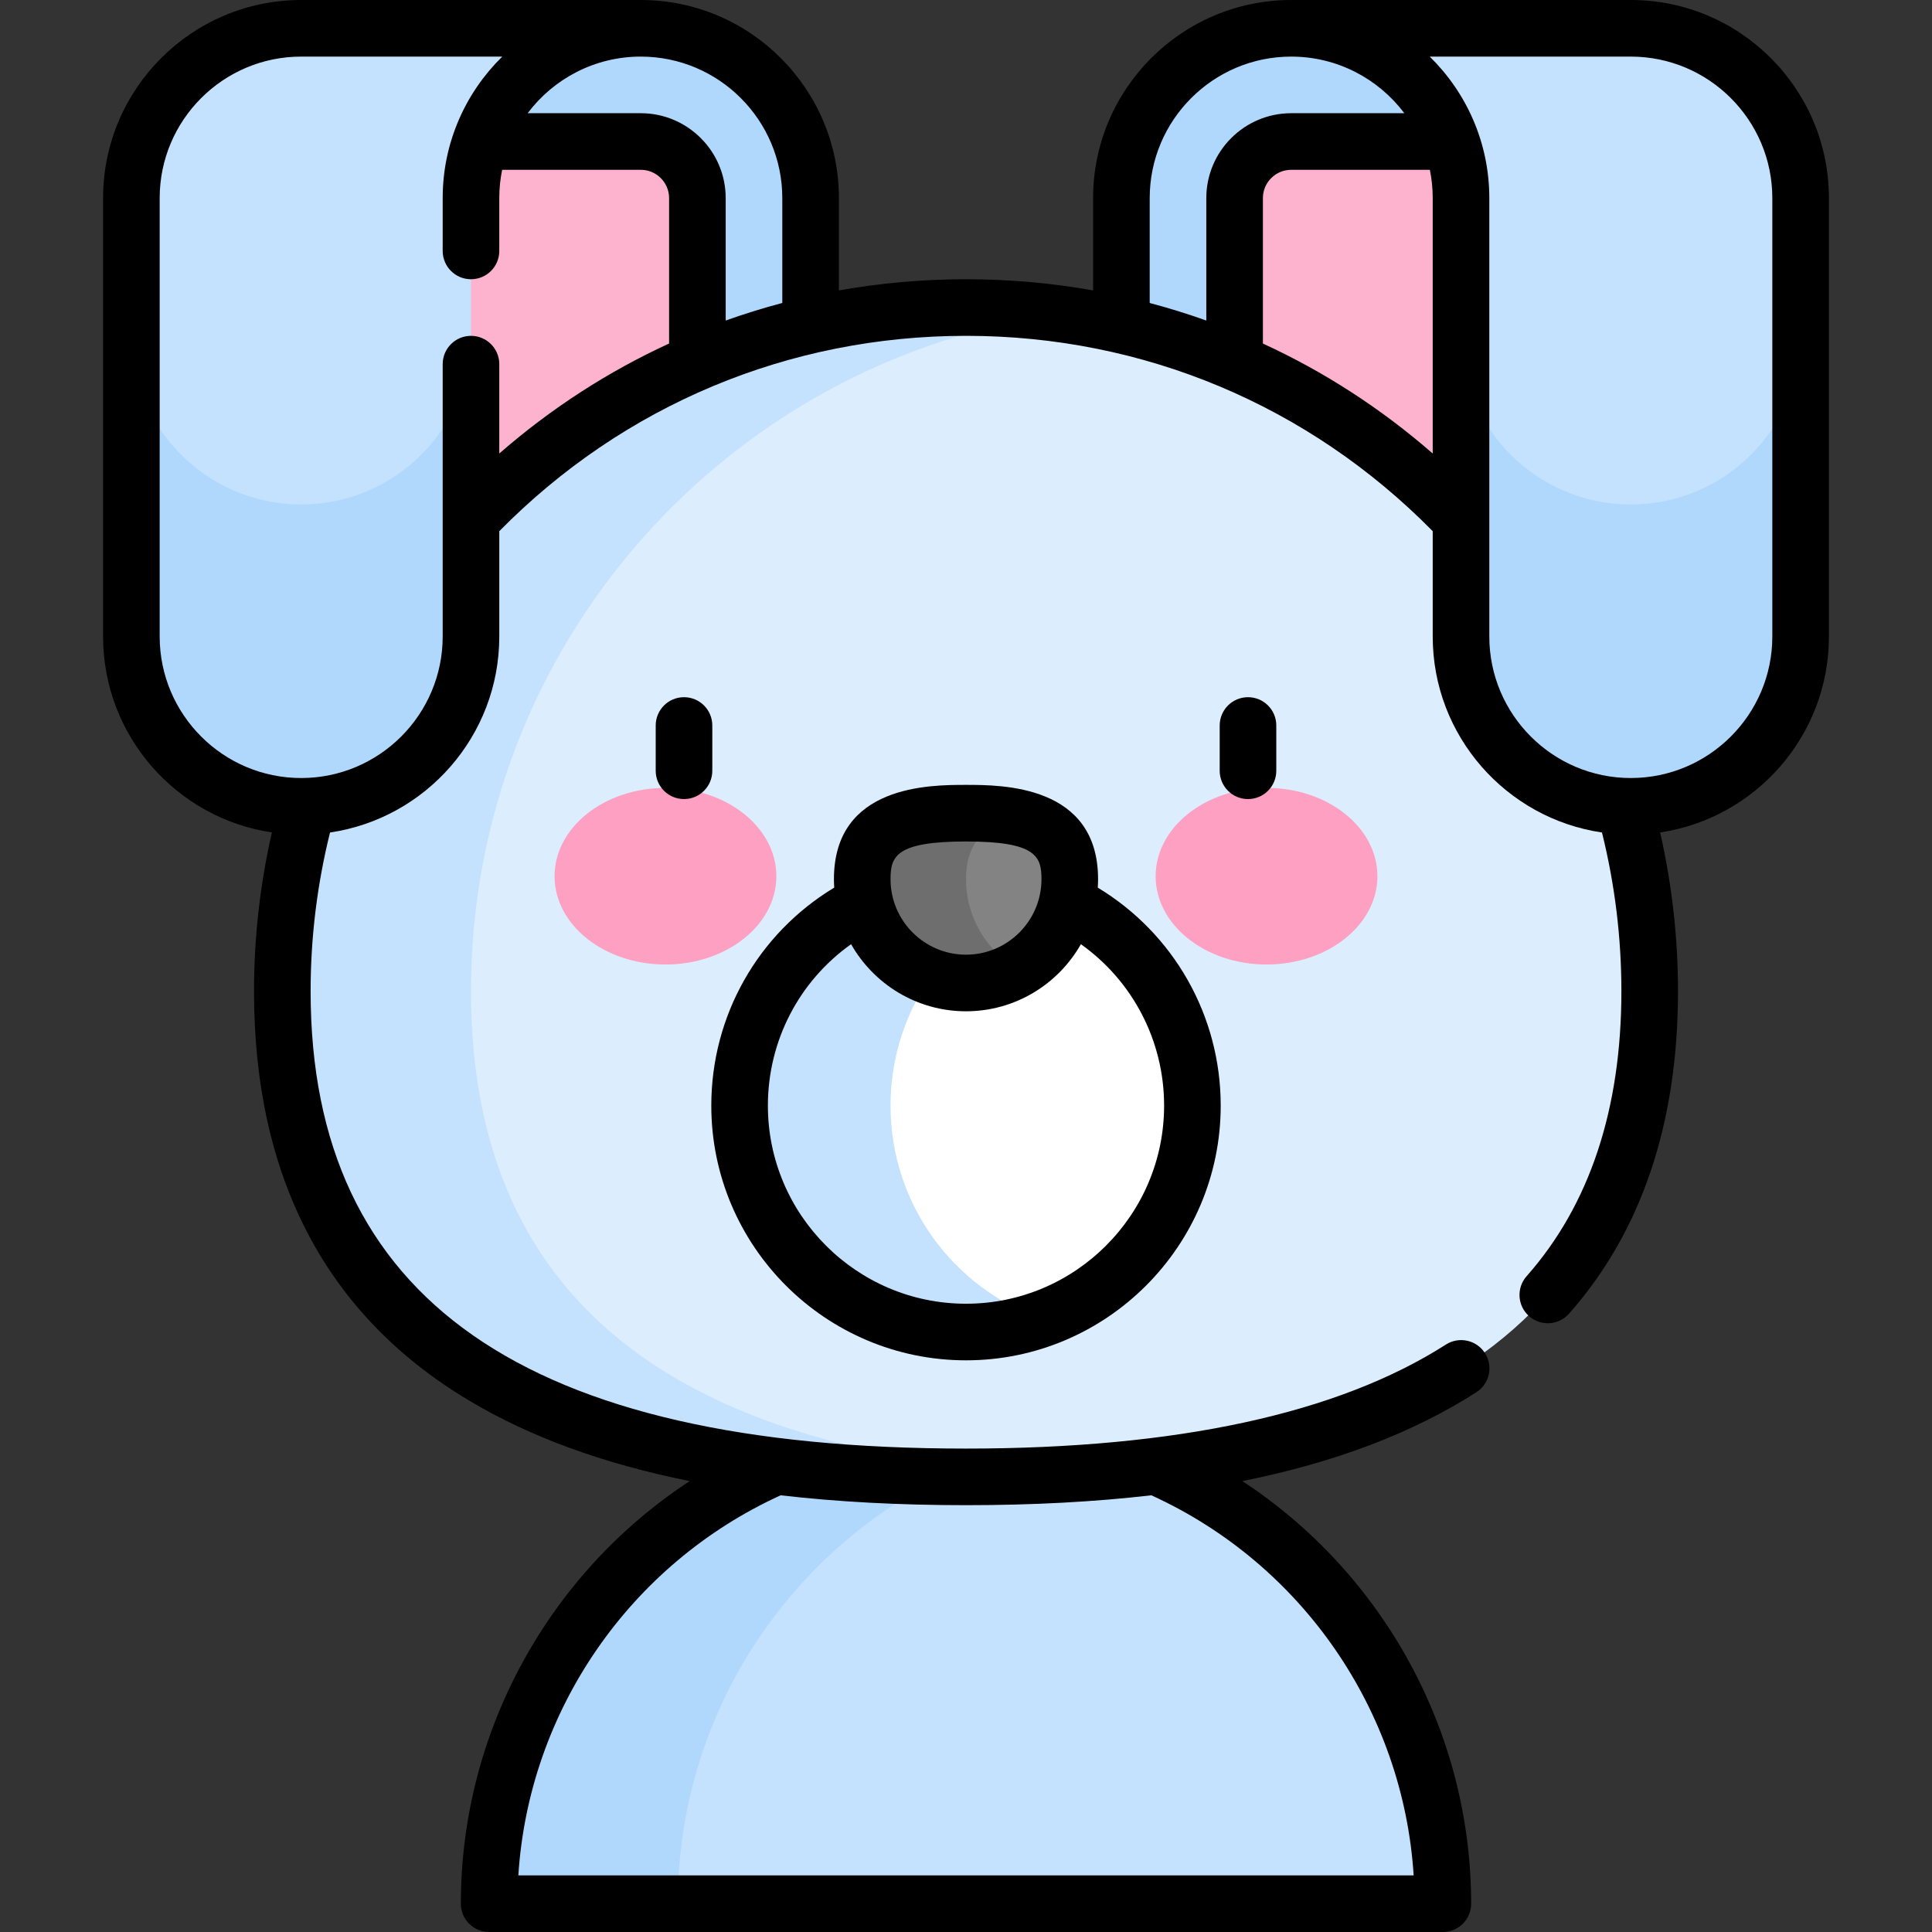 <svg id="Capa_1" enable-background="new 0 0 512 512" height="512" viewBox="0 0 512 512" width="512" xmlns="http://www.w3.org/2000/svg"><rect x="0" y="0" width="512" height="512" fill="#333333" stroke="none"/><g><g><path d="m214.817 263.683h-100v-256.183h55c24.853 0 45 20.147 45 45z" fill="#b0d8fd"/></g><g><path d="m114.817 263.683v-226.183h55c8.271 0 15 6.729 15 15v211.183z" fill="#fdb3cd"/></g><g><path d="m297.183 263.683h100v-256.183h-55c-24.853 0-45 20.147-45 45z" fill="#b0d8fd"/></g><g><path d="m397.183 263.683v-226.183h-55c-8.284 0-15 6.716-15 15v211.183z" fill="#fdb3cd"/></g><g><g><path d="m298.479 385.484c-2.649-.95-5.335-1.805-8.058-2.575-10.944-3.108-22.49-4.781-34.421-4.781-69.665 0-126.372 56.717-126.372 126.372h252.743c.001-54.299-34.632-101.38-83.892-119.016z" fill="#c4e2fe"/></g></g><g><path d="m280.952 380.628c-8.068-1.628-16.409-2.5-24.952-2.5-69.665 0-126.372 56.717-126.372 126.372h50c0-61.083 43.61-112.212 101.324-123.872z" fill="#b0d8fd"/></g><g><g><path d="m256 81.5c-100.065 0-181.183 81.119-181.183 181.183 0 100.065 81.118 128.704 181.183 128.704s181.183-28.64 181.183-128.704-81.118-181.183-181.183-181.183z" fill="#dceefe"/></g></g><g><path d="m124.817 262.683c0-91.581 67.951-167.279 156.183-179.458-8.173-1.128-16.516-1.725-25-1.725-100.065 0-181.183 81.119-181.183 181.183 0 100.065 81.118 128.704 181.183 128.704 8.484 0 16.827-.212 25-.649-88.232-4.726-156.183-36.474-156.183-128.055z" fill="#c4e2fe"/></g><g><circle cx="256" cy="293" fill="#fff" r="60"/></g><g><path d="m236 293c0-26.122 16.699-48.334 40-56.572-6.257-2.212-12.985-3.428-20-3.428-33.137 0-60 26.863-60 60s26.863 60 60 60c7.015 0 13.743-1.215 20-3.428-23.301-8.238-40-30.45-40-56.572z" fill="#c4e2fe"/></g><g><path d="m283.5 233c0 15.188-12.312 27.5-27.5 27.5s-27.5-12.312-27.5-27.5 12.312-17.5 27.5-17.5 27.5 2.312 27.5 17.5z" fill="#838383"/></g><g><path d="m256 233c0-10.177 5.533-14.569 13.75-16.361-4.046-.883-8.739-1.139-13.75-1.139-15.188 0-27.5 2.312-27.5 17.5s12.312 27.5 27.5 27.5c5.011 0 9.704-1.347 13.75-3.688-8.217-4.756-13.75-13.635-13.75-23.812z" fill="#6e6e6e"/></g><g><g><g><ellipse cx="176.355" cy="232.202" fill="#fda0c1" rx="29.387" ry="23.403"/></g><g><ellipse cx="335.645" cy="232.202" fill="#fda0c1" rx="29.387" ry="23.403"/></g></g><g><path d="m181.268 211.762c-4.143 0-7.5-3.357-7.5-7.5v-12c0-4.143 3.357-7.5 7.5-7.5s7.5 3.357 7.5 7.5v12c0 4.142-3.358 7.5-7.5 7.5z"/></g><g><path d="m330.732 211.762c-4.143 0-7.5-3.357-7.5-7.5v-12c0-4.143 3.357-7.5 7.5-7.5s7.5 3.357 7.5 7.5v12c0 4.142-3.357 7.5-7.5 7.5z"/></g></g><g><path d="m79.817 7.5c-24.853 0-45 20.147-45 45v116.183c0 24.853 20.147 45 45 45 24.853 0 45-20.147 45-45v-116.183c0-24.853 20.147-45 45-45z" fill="#c4e2fe"/></g><g><g><path d="m79.817 133.683c-24.853 0-45-20.147-45-45v80c0 24.853 20.147 45 45 45 24.853 0 45-20.147 45-45v-80c0 24.853-20.147 45-45 45z" fill="#b0d8fd"/></g></g><g><path d="m432.183 7.5c24.853 0 45 20.147 45 45v116.183c0 24.853-20.147 45-45 45-24.853 0-45-20.147-45-45v-116.183c0-24.853-20.147-45-45-45z" fill="#c4e2fe"/></g><g><g><path d="m432.183 133.683c-24.853 0-45-20.147-45-45v80c0 24.853 20.147 45 45 45 24.853 0 45-20.147 45-45v-80c0 24.853-20.147 45-45 45z" fill="#b0d8fd"/></g></g><g><path d="m188.5 293c0 37.22 30.28 67.5 67.5 67.5s67.5-30.28 67.5-67.5c0-23.786-12.388-45.564-32.579-57.769.047-.738.079-1.481.079-2.231 0-25-25.428-25-35-25s-35 0-35 25c0 .748.032 1.488.078 2.225-20.205 12.201-32.578 33.94-32.578 57.775zm67.5-70c18.607 0 20 3.959 20 10 0 11.028-8.972 20-20 20s-20-8.972-20-20c0-6.041 1.393-10 20-10zm-30.453 27.22c6.021 10.605 17.411 17.78 30.453 17.78 13.04 0 24.43-7.174 30.451-17.777 13.75 9.778 22.049 25.607 22.049 42.777 0 28.948-23.552 52.5-52.5 52.5s-52.5-23.552-52.5-52.5c0-17.206 8.291-33.008 22.047-42.78z"/><path d="m432.184 0h-90c-28.948 0-52.5 23.552-52.5 52.5v24.467c-10.995-1.962-22.254-2.967-33.684-2.967-11.431 0-22.69 1.003-33.684 2.964v-24.464c0-28.948-23.552-52.5-52.5-52.5h-90c-28.948 0-52.5 23.552-52.5 52.5v116.184c0 26.311 19.457 48.159 44.737 51.922-3.13 13.744-4.737 27.855-4.737 42.077 0 49.296 19.08 85.736 56.71 108.309 16.257 9.752 35.729 16.894 58.742 21.512-37.383 24.519-60.641 66.538-60.641 111.997 0 4.143 3.357 7.5 7.5 7.5h252.744c4.143 0 7.5-3.357 7.5-7.5 0-45.436-23.26-87.48-60.631-111.993 24.604-4.935 45.152-12.755 62.022-23.553 3.488-2.233 4.506-6.871 2.272-10.36-2.232-3.488-6.871-4.505-10.36-2.272-28.574 18.289-71.362 27.565-127.174 27.565-116.871 0-173.684-39.646-173.684-121.205 0-14.246 1.74-28.371 5.145-42.062 25.337-3.714 44.855-25.586 44.855-51.937v-27.917c32.896-33.397 76.712-51.767 123.684-51.767 46.958 0 90.787 18.374 123.684 51.768v27.916c0 26.351 19.518 48.223 44.854 51.937 3.404 13.692 5.146 27.818 5.146 42.062 0 31.28-8.45 56.689-25.117 75.521-2.745 3.102-2.456 7.842.646 10.587 1.428 1.264 3.201 1.884 4.968 1.884 2.073 0 4.138-.854 5.619-2.529 19.167-21.656 28.885-50.409 28.885-85.462 0-14.219-1.606-28.332-4.736-42.077 25.279-3.765 44.736-25.613 44.736-51.923v-116.184c-.001-28.948-23.553-52.5-52.501-52.5zm-127.066 396.269c40.083 18.259 66.748 57.253 69.515 100.731h-237.267c2.766-43.487 29.421-82.447 69.51-100.728 15.064 1.746 31.411 2.615 49.123 2.615 17.709.001 34.052-.872 49.119-2.618zm-135.302-381.269c20.678 0 37.5 16.822 37.5 37.5v27.789c-5.073 1.342-10.076 2.896-15 4.654v-32.443c0-12.406-10.094-22.5-22.5-22.5h-29.98c6.849-9.102 17.738-15 29.98-15zm-37.5 105.182v-23.68c0-4.143-3.357-7.5-7.5-7.5s-7.5 3.357-7.5 7.5v72.182c0 20.678-16.822 37.5-37.5 37.5s-37.5-16.822-37.5-37.5v-116.184c0-20.678 16.822-37.5 37.5-37.5h53.293c-9.74 9.536-15.793 22.824-15.793 37.5v14c0 4.143 3.357 7.5 7.5 7.5s7.5-3.357 7.5-7.5v-14c0-2.568.261-5.076.755-7.5h36.745c4.136 0 7.5 3.364 7.5 7.5v38.538c-16.177 7.426-31.305 17.203-45 29.144zm172.368-67.682c0-20.678 16.822-37.5 37.5-37.5 12.242 0 23.131 5.898 29.98 15h-29.98c-12.406 0-22.5 10.094-22.5 22.5v32.446c-4.924-1.759-9.927-3.312-15-4.654zm30 38.544v-38.544c0-4.136 3.364-7.5 7.5-7.5h36.745c.494 2.424.755 4.932.755 7.5v67.685c-13.695-11.939-28.824-21.714-45-29.141zm135 77.639c0 20.678-16.822 37.5-37.5 37.501v.935h-.001v-.935c-20.677 0-37.499-16.822-37.499-37.5v-116.184c0-14.676-6.053-27.964-15.793-37.5h53.293c20.678 0 37.5 16.822 37.5 37.5z"/></g></g></svg>